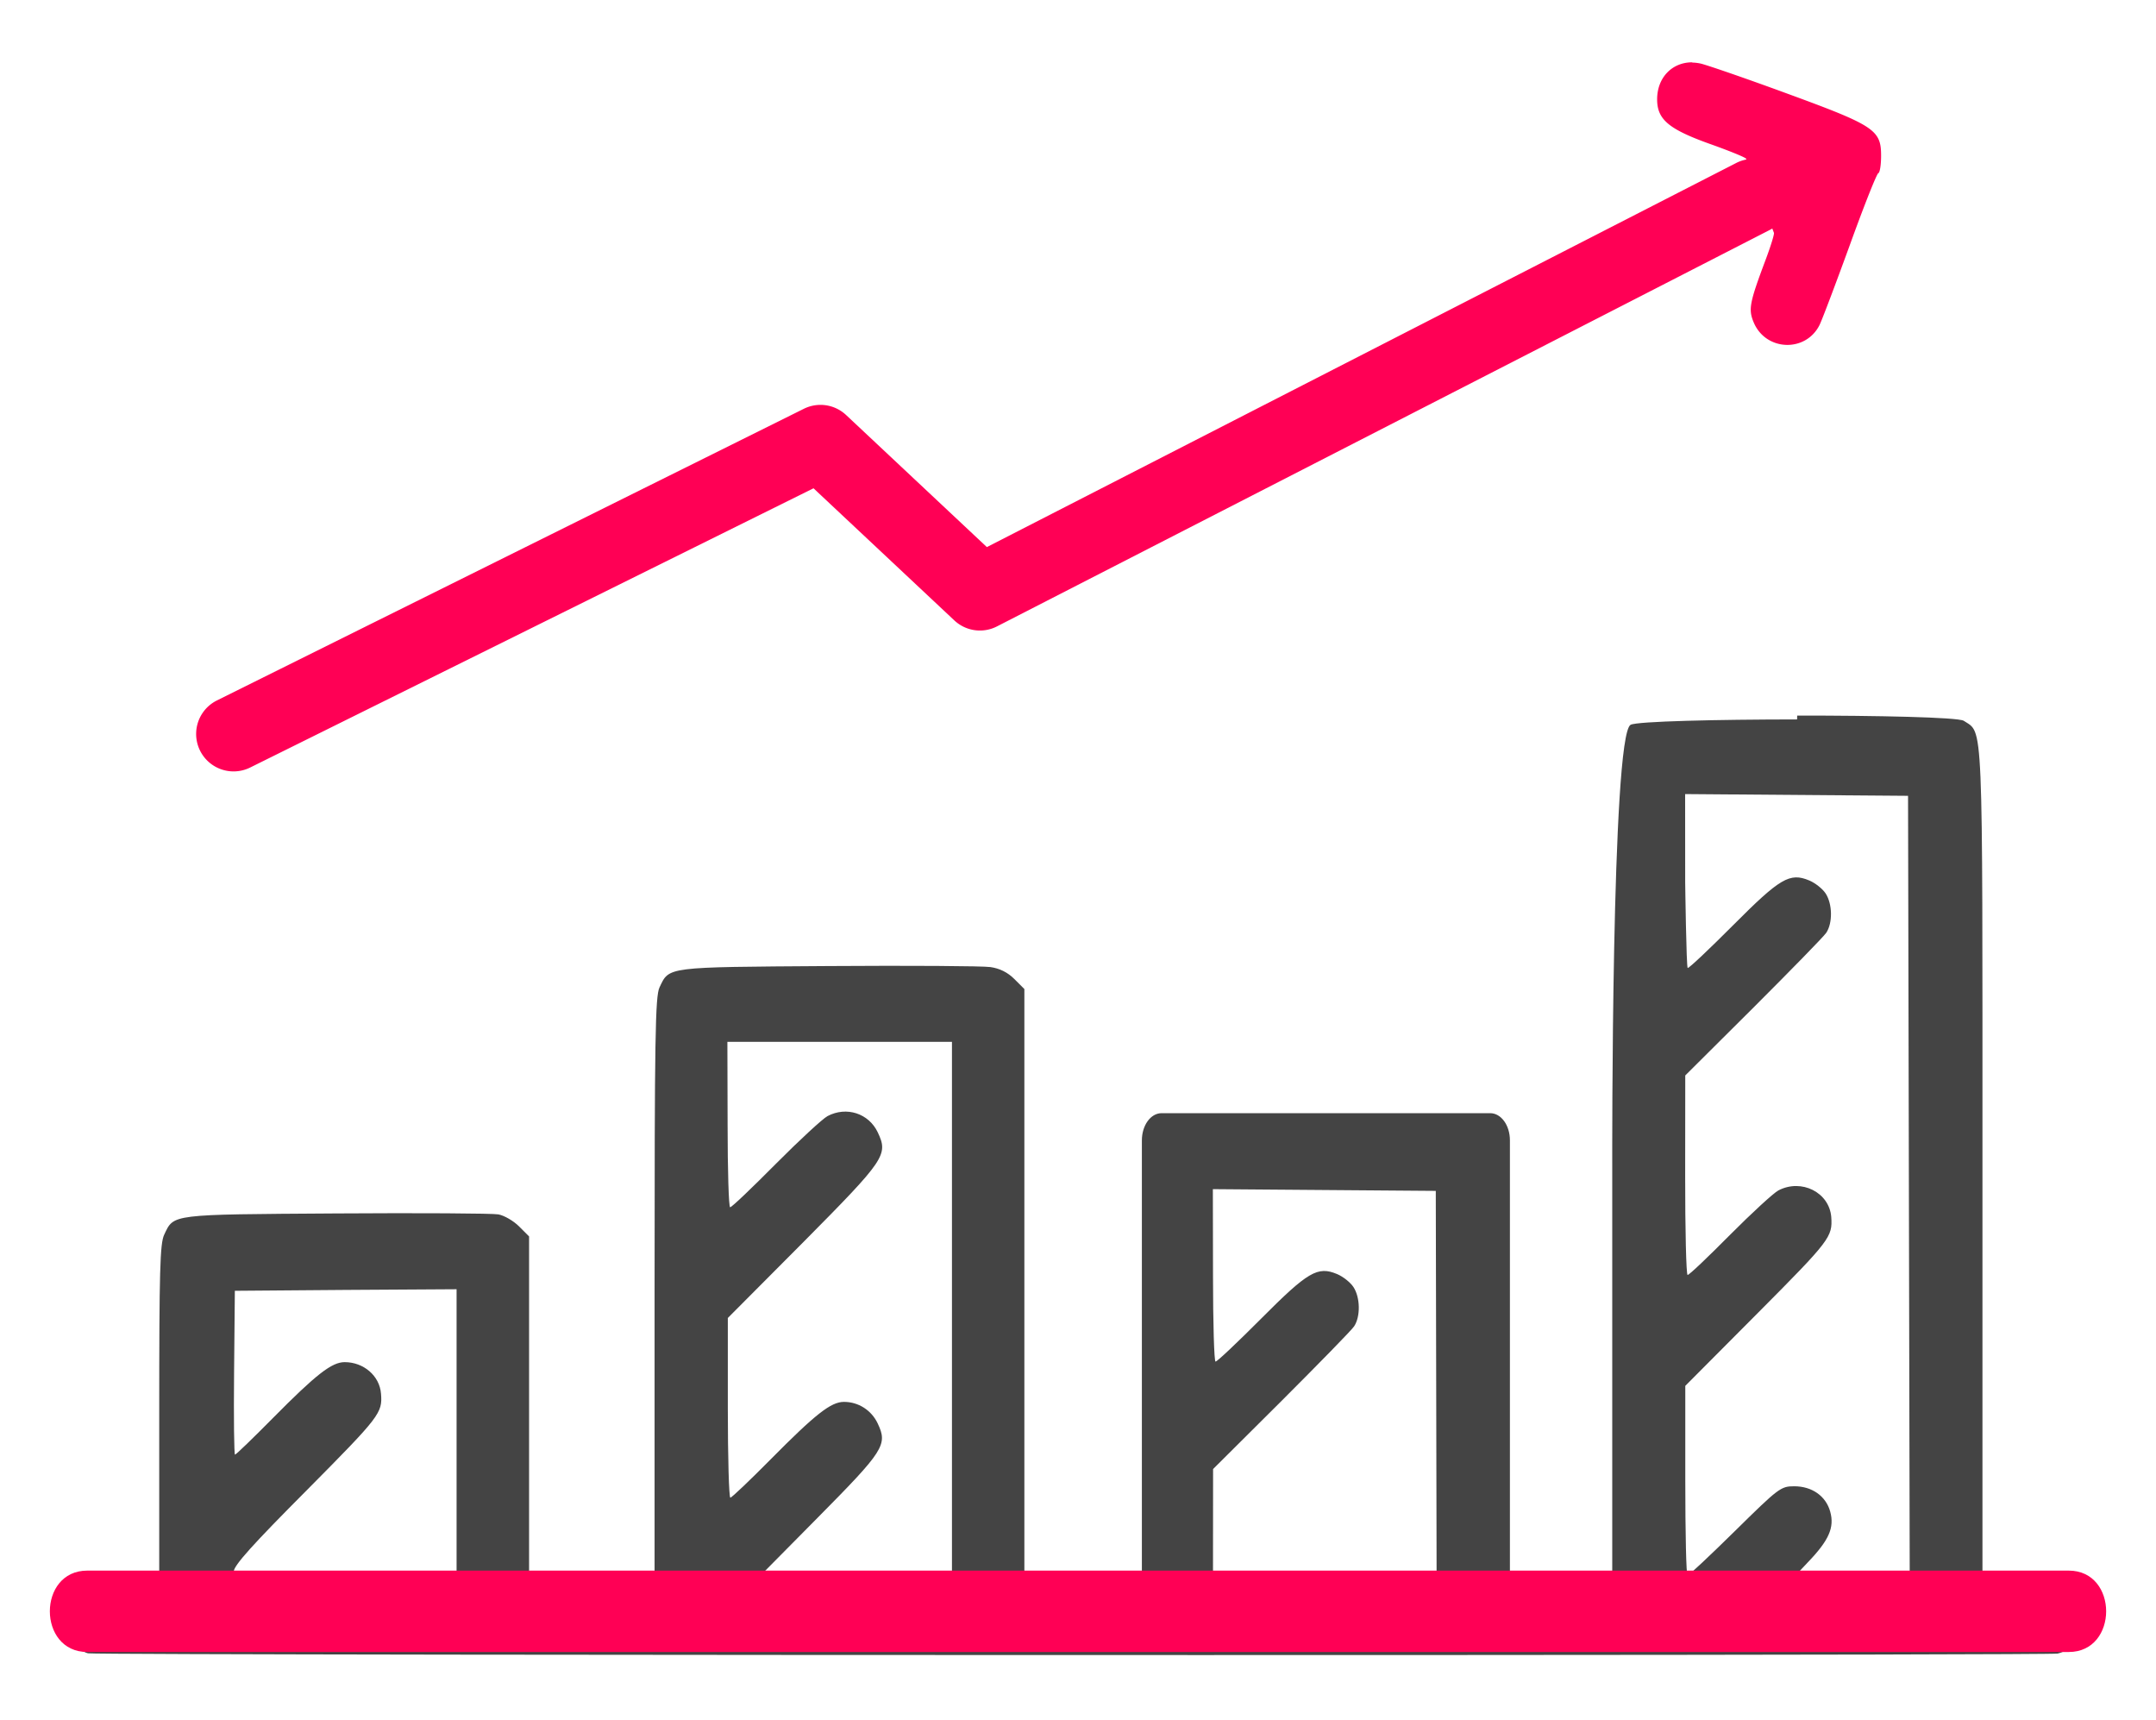 <svg width="173mm" height="138mm" version="1.1" viewBox="0 0 173 138" xmlns="http://www.w3.org/2000/svg">
  <g transform="translate(229 -83)">
    <path transform="scale(.265)" d="m-320 531c-24.2 0.017-48.4 0.563-50.4 1.62-5.87 3.14-5.57 133-5.57 133v126h-31.2c0.137-0.696 0.217-1.42 0.217-2.18v-131c0-4.57-2.66-8.24-5.97-8.24h-99.5c-3.31 0-5.97 3.68-5.97 8.24v131c0 0.758 0.08 1.49 0.217 2.18h-35.8v-179l-3.02-3.02c-2.02-2.02-4.42-3.22-7.25-3.63-2.33-0.339-24.5-0.478-49.2-0.309-49.4 0.338-48 0.166-51 6.45-1.3 2.73-1.5 15-1.5 91.3v88.1h-38v-104l-3.04-3.04c-1.67-1.67-4.48-3.3-6.25-3.63-1.77-0.326-23.9-0.455-49.2-0.289-50.5 0.331-49 0.15-52 6.44-1.27 2.68-1.5 10.9-1.5 53.8v50.6h-8.88c-11.5 0-14.3 0.611-18 4.04-2.62 2.39-3.11 3.57-3.11 7.46 0 3.91 0.487 5.06 3.17 7.51 1.74 1.59 4.11 3.08 5.25 3.31 1.84 0.364 180 0.545 341 0.531-1.4e-4 -3e-3 1.5e-4 -9e-3 0-0.012h67.4c104-0.049 187-0.192 188-0.439 1.66-0.332 4.41-1.88 6.12-3.44 2.62-2.39 3.11-3.57 3.11-7.46s-0.489-5.06-3.11-7.45c-3.82-3.49-6.44-4.05-19-4.05h-9.88v-126c0-137 0.304-130-5.7-134-1.98-1.06-26.2-1.57-50.4-1.56zm-33.9 22.6 67.5 0.527 0.256 119 0.254 119h-18c-9.9 0-18-0.139-18-0.309s2.29-2.68 5.09-5.59c6.45-6.69 8.17-10.6 6.83-15.4-1.3-4.72-5.51-7.68-10.9-7.68-4.05 0-4.69 0.485-17.9 13.5-7.54 7.42-14 13.5-14.4 13.5s-0.68-12.9-0.68-28.7v-28.7l22-22.1c21.9-22 22.6-23 22.2-29-0.602-7.48-9.02-11.7-16-8.07-1.49 0.787-8.09 6.86-14.7 13.5-6.59 6.64-12.3 12.1-12.8 12.1-0.421 0-0.753-13.6-0.738-30.2l0.027-30.2 20.6-20.5c11.3-11.3 21.3-21.5 22.1-22.7 1.97-2.97 1.88-8.71-0.197-11.9-0.923-1.41-3.16-3.18-4.96-3.93-5.89-2.46-8.82-0.736-23 13.5-7.14 7.16-13.3 13-13.8 13-0.421 0-0.766-26-0.766-26zm-290 75h68v163h-59.4l18.6-18.8c20.3-20.5 21.4-22.2 18.3-28.7-1.9-4-5.84-6.5-10.2-6.5-3.93 0-8.59 3.65-22.2 17.4-6.32 6.38-11.8 11.6-12.2 11.6-0.422 0-0.768-12.2-0.768-27.2v-27.2l22.9-23c24.9-25.1 25.7-26.4 22.5-33.2-2.73-5.75-9.47-7.94-15.2-4.92-1.49 0.787-8.54 7.31-15.7 14.5-7.14 7.19-13.3 13.1-13.8 13.1-0.421 0-0.766-11.2-0.766-25zm147 44.6 67.5 0.525 0.252 118h-67.7c-3e-3 -1.21-0.011-2.35-0.01-3.59l0.025-30.2 20.6-20.5c11.3-11.3 21.3-21.5 22.1-22.7 1.97-2.97 1.88-8.71-0.197-11.9-0.923-1.41-3.16-3.18-4.96-3.93-5.89-2.46-8.82-0.736-23 13.5-7.14 7.16-13.3 13-13.8 13-0.421 0-0.766-11.7-0.766-26zm-229 30.3v88h-67.6l0.109-2.53c0.083-1.89 5.72-8.17 22.3-24.8 22-22.2 22.8-23.2 22.3-29.1-0.43-5.34-5.22-9.5-11-9.5-3.9 0-8.6 3.66-21.7 16.9-6.04 6.11-11.2 11.1-11.5 11.1-0.284 2.6e-4 -0.412-11.1-0.283-24.8l0.234-24.8 33.5-0.264z" style="fill:#444;"/>
    <path d="m-93.2 88c-1.6-0.015-2.83 1.2-2.83 2.97 0 1.62 0.93 2.4 4.3 3.6 1.56 0.556 2.84 1.08 2.84 1.17l0.021 0.056a3 3 0 0 0-0.844 0.294l-60.1 30.8-11.3-10.6a3 3 0 0 0-3.38-0.498l-47.1 23.4a3 3 0 1 0 2.67 5.38l45.2-22.4 11.3 10.6a3 3 0 0 0 3.42 0.481l62-31.8a3 3 0 0 0 0.214-0.12l0.128 0.335c0.061 0.061-0.244 1.06-0.678 2.21-1.28 3.41-1.38 3.94-0.945 4.98 0.964 2.31 4.16 2.44 5.28 0.226 0.201-0.399 1.29-3.28 2.43-6.41 1.13-3.13 2.16-5.73 2.29-5.78s0.225-0.677 0.225-1.4c0-2.07-0.529-2.42-7.49-4.97-3.29-1.21-6.43-2.29-6.97-2.42-0.242-0.055-0.478-0.082-0.707-0.084z" style="fill:#ff0055;"/>
    <path d="m-222 209c-4 0-4 6.53 0 6.53h159c4 0 4-6.53 0-6.53z" style="fill:#ff0055;"/>
  </g>
</svg>
